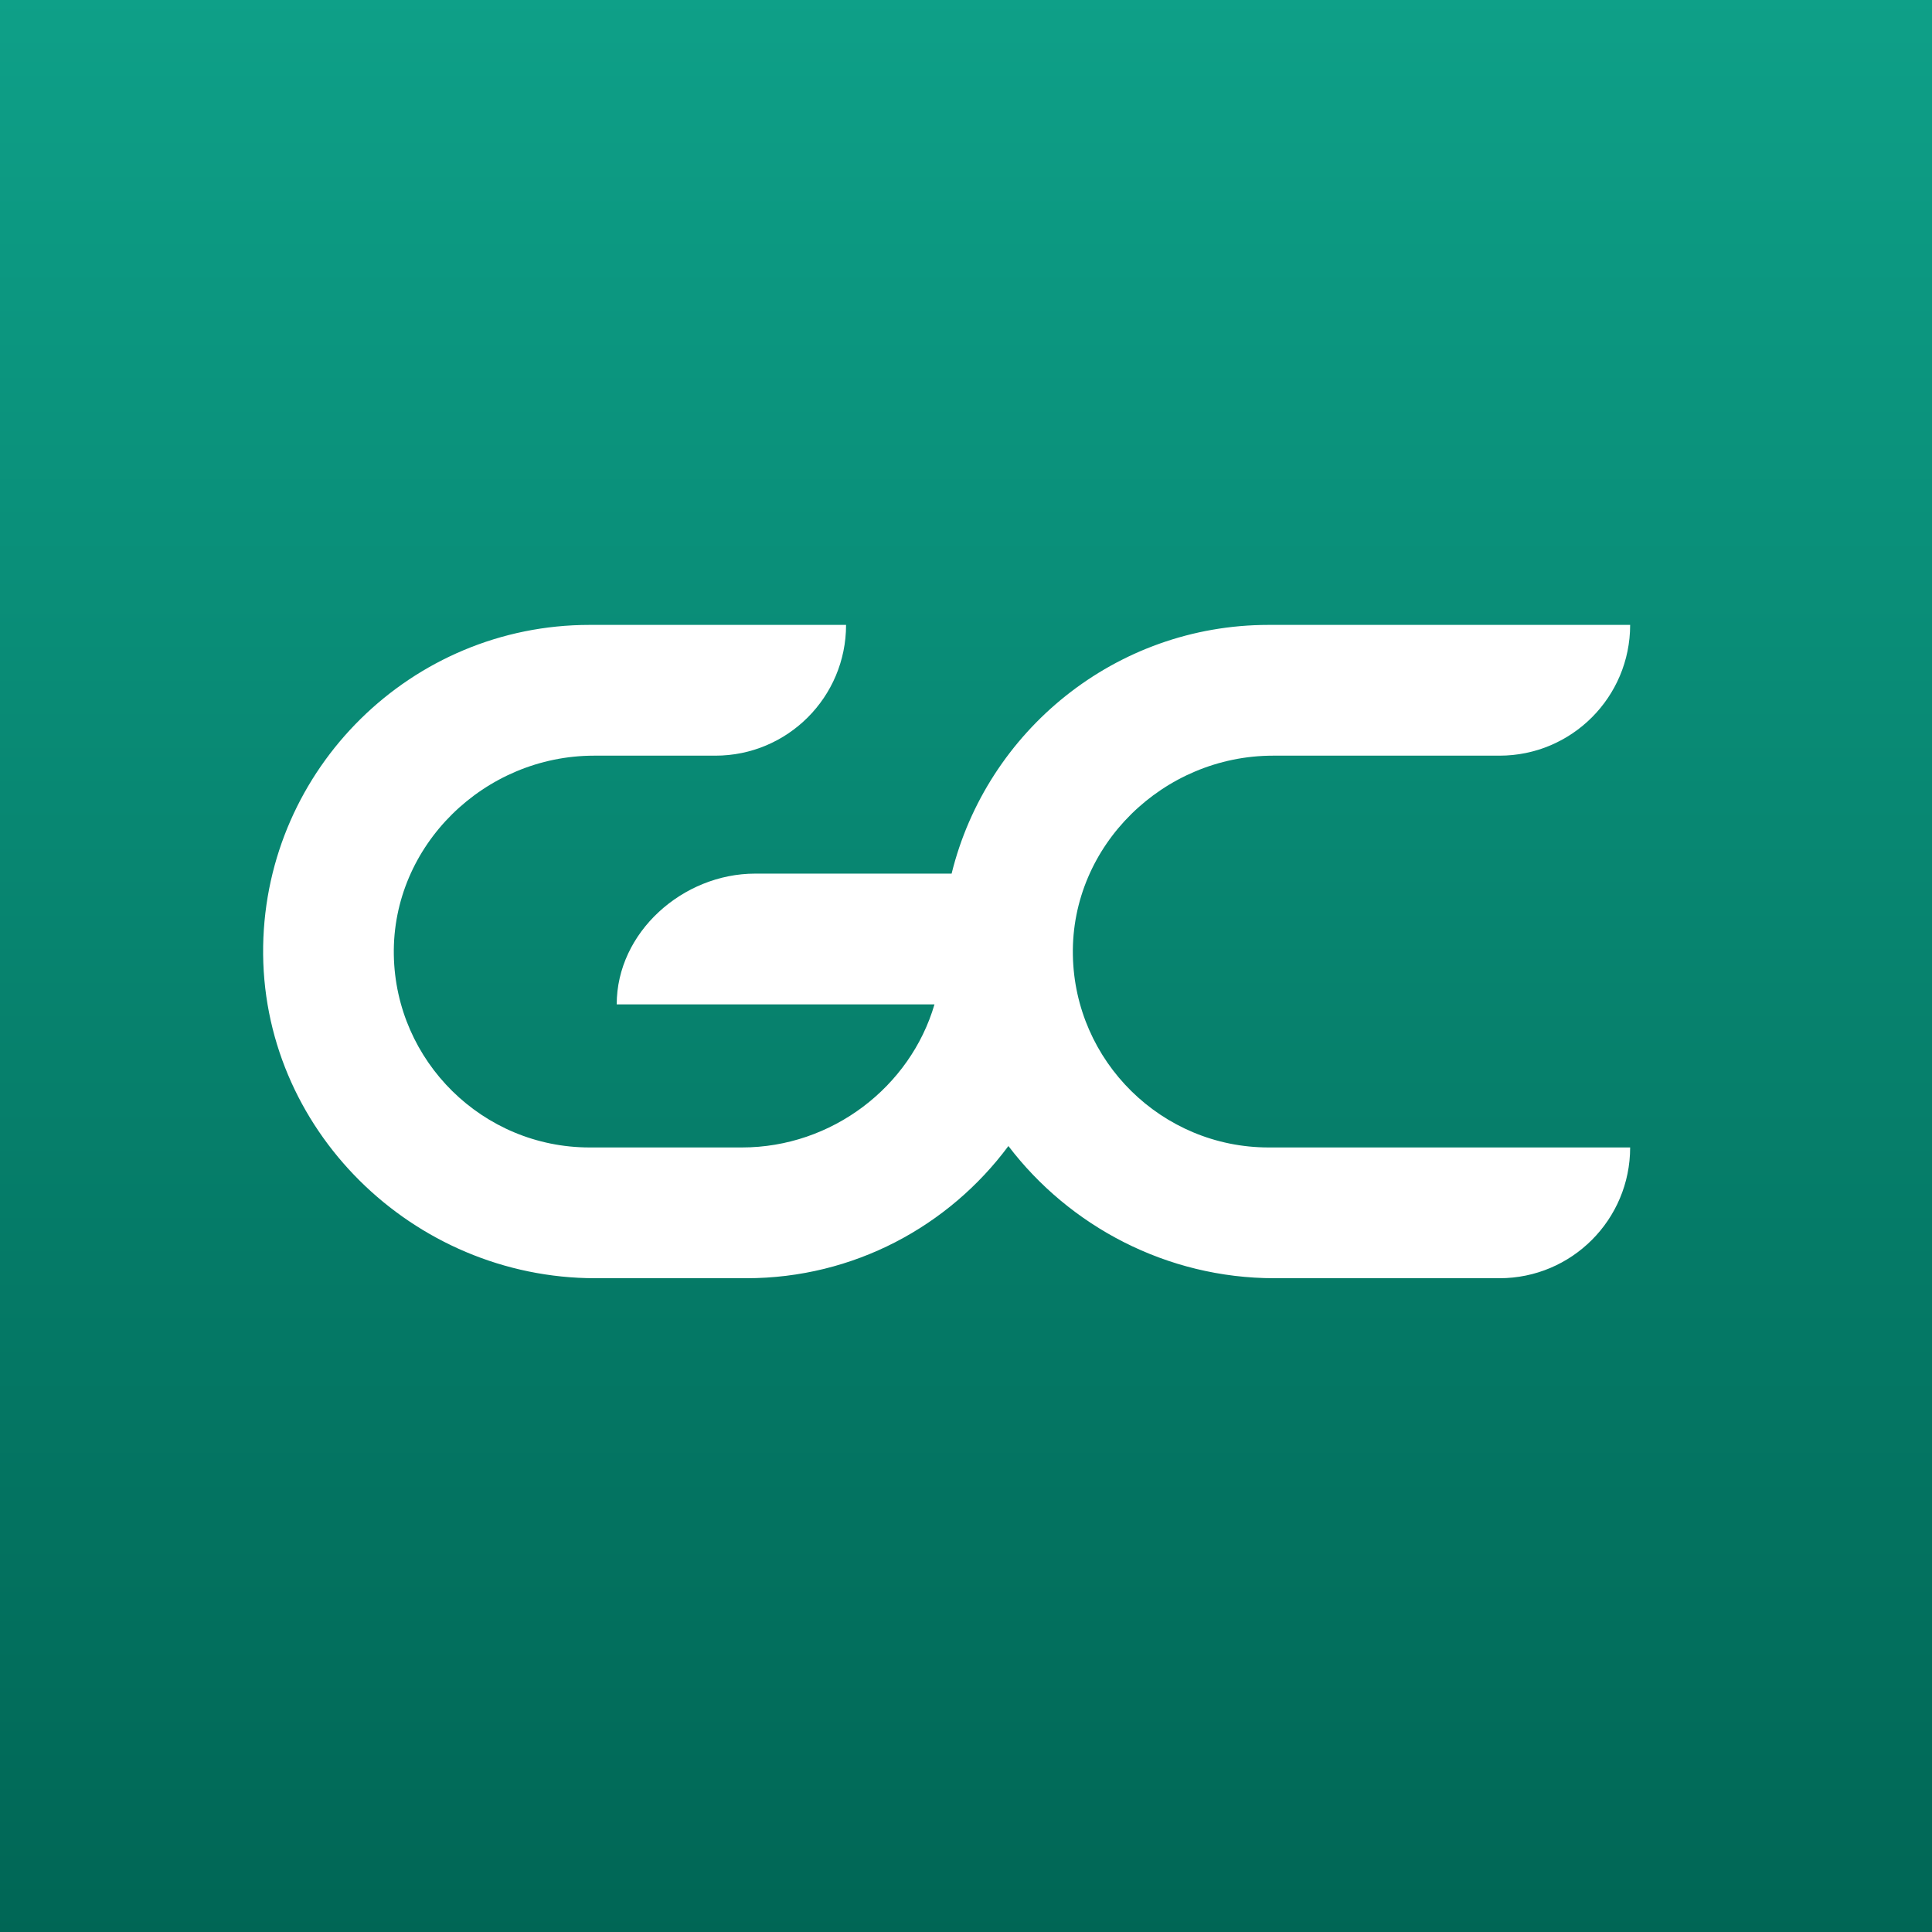 <?xml version="1.0" encoding="UTF-8"?>
<svg width="38px" height="38px" viewBox="0 0 38 38" version="1.1" xmlns="http://www.w3.org/2000/svg" xmlns:xlink="http://www.w3.org/1999/xlink">
    <rect x="0" y="0" width="38" height="38" fill="#333333" stroke="none"/>
    <title>Group 13</title>
    <defs>
        <linearGradient x1="50%" y1="0%" x2="50%" y2="100%" id="linearGradient-1">
            <stop stop-color="#0EA088" offset="0%"></stop>
            <stop stop-color="#006655" offset="100%"></stop>
        </linearGradient>
    </defs>
    <g id="Version-3" stroke="none" stroke-width="1" fill="none" fill-rule="evenodd">
        <g id="Baseball-V5" transform="translate(-386, -7641)">
            <g id="Group-13" transform="translate(386, 7641)">
                <rect id="Rectangle" fill="url(#linearGradient-1)" x="0" y="0" width="38" height="38"></rect>
                <path d="M29.493,14.863 C30.913,14.863 32.063,13.712 32.063,12.291 L24.952,12.291 C21.94,12.291 19.407,14.378 18.717,17.183 L14.852,17.183 C13.432,17.183 12.13,18.335 12.13,19.755 L18.38,19.755 C17.906,21.377 16.364,22.569 14.593,22.569 L11.596,22.569 C9.495,22.569 7.782,20.876 7.746,18.782 C7.71,16.627 9.53,14.863 11.684,14.863 L14.07,14.863 C15.49,14.863 16.641,13.712 16.641,12.291 L11.596,12.291 C8.093,12.291 5.236,15.113 5.176,18.604 C5.115,22.199 8.117,25.141 11.71,25.141 L13.315,25.141 L13.491,25.141 L14.681,25.141 C16.79,25.141 18.663,24.118 19.834,22.541 C21.035,24.118 22.948,25.141 25.066,25.141 L29.493,25.141 C30.913,25.141 32.063,23.989 32.063,22.569 L24.952,22.569 C22.851,22.569 21.137,20.876 21.102,18.782 C21.065,16.627 22.885,14.863 25.039,14.863 L29.493,14.863 Z" id="Fill-77" fill="#FFFFFF"></path>
            </g>
        </g>
    </g>
</svg>